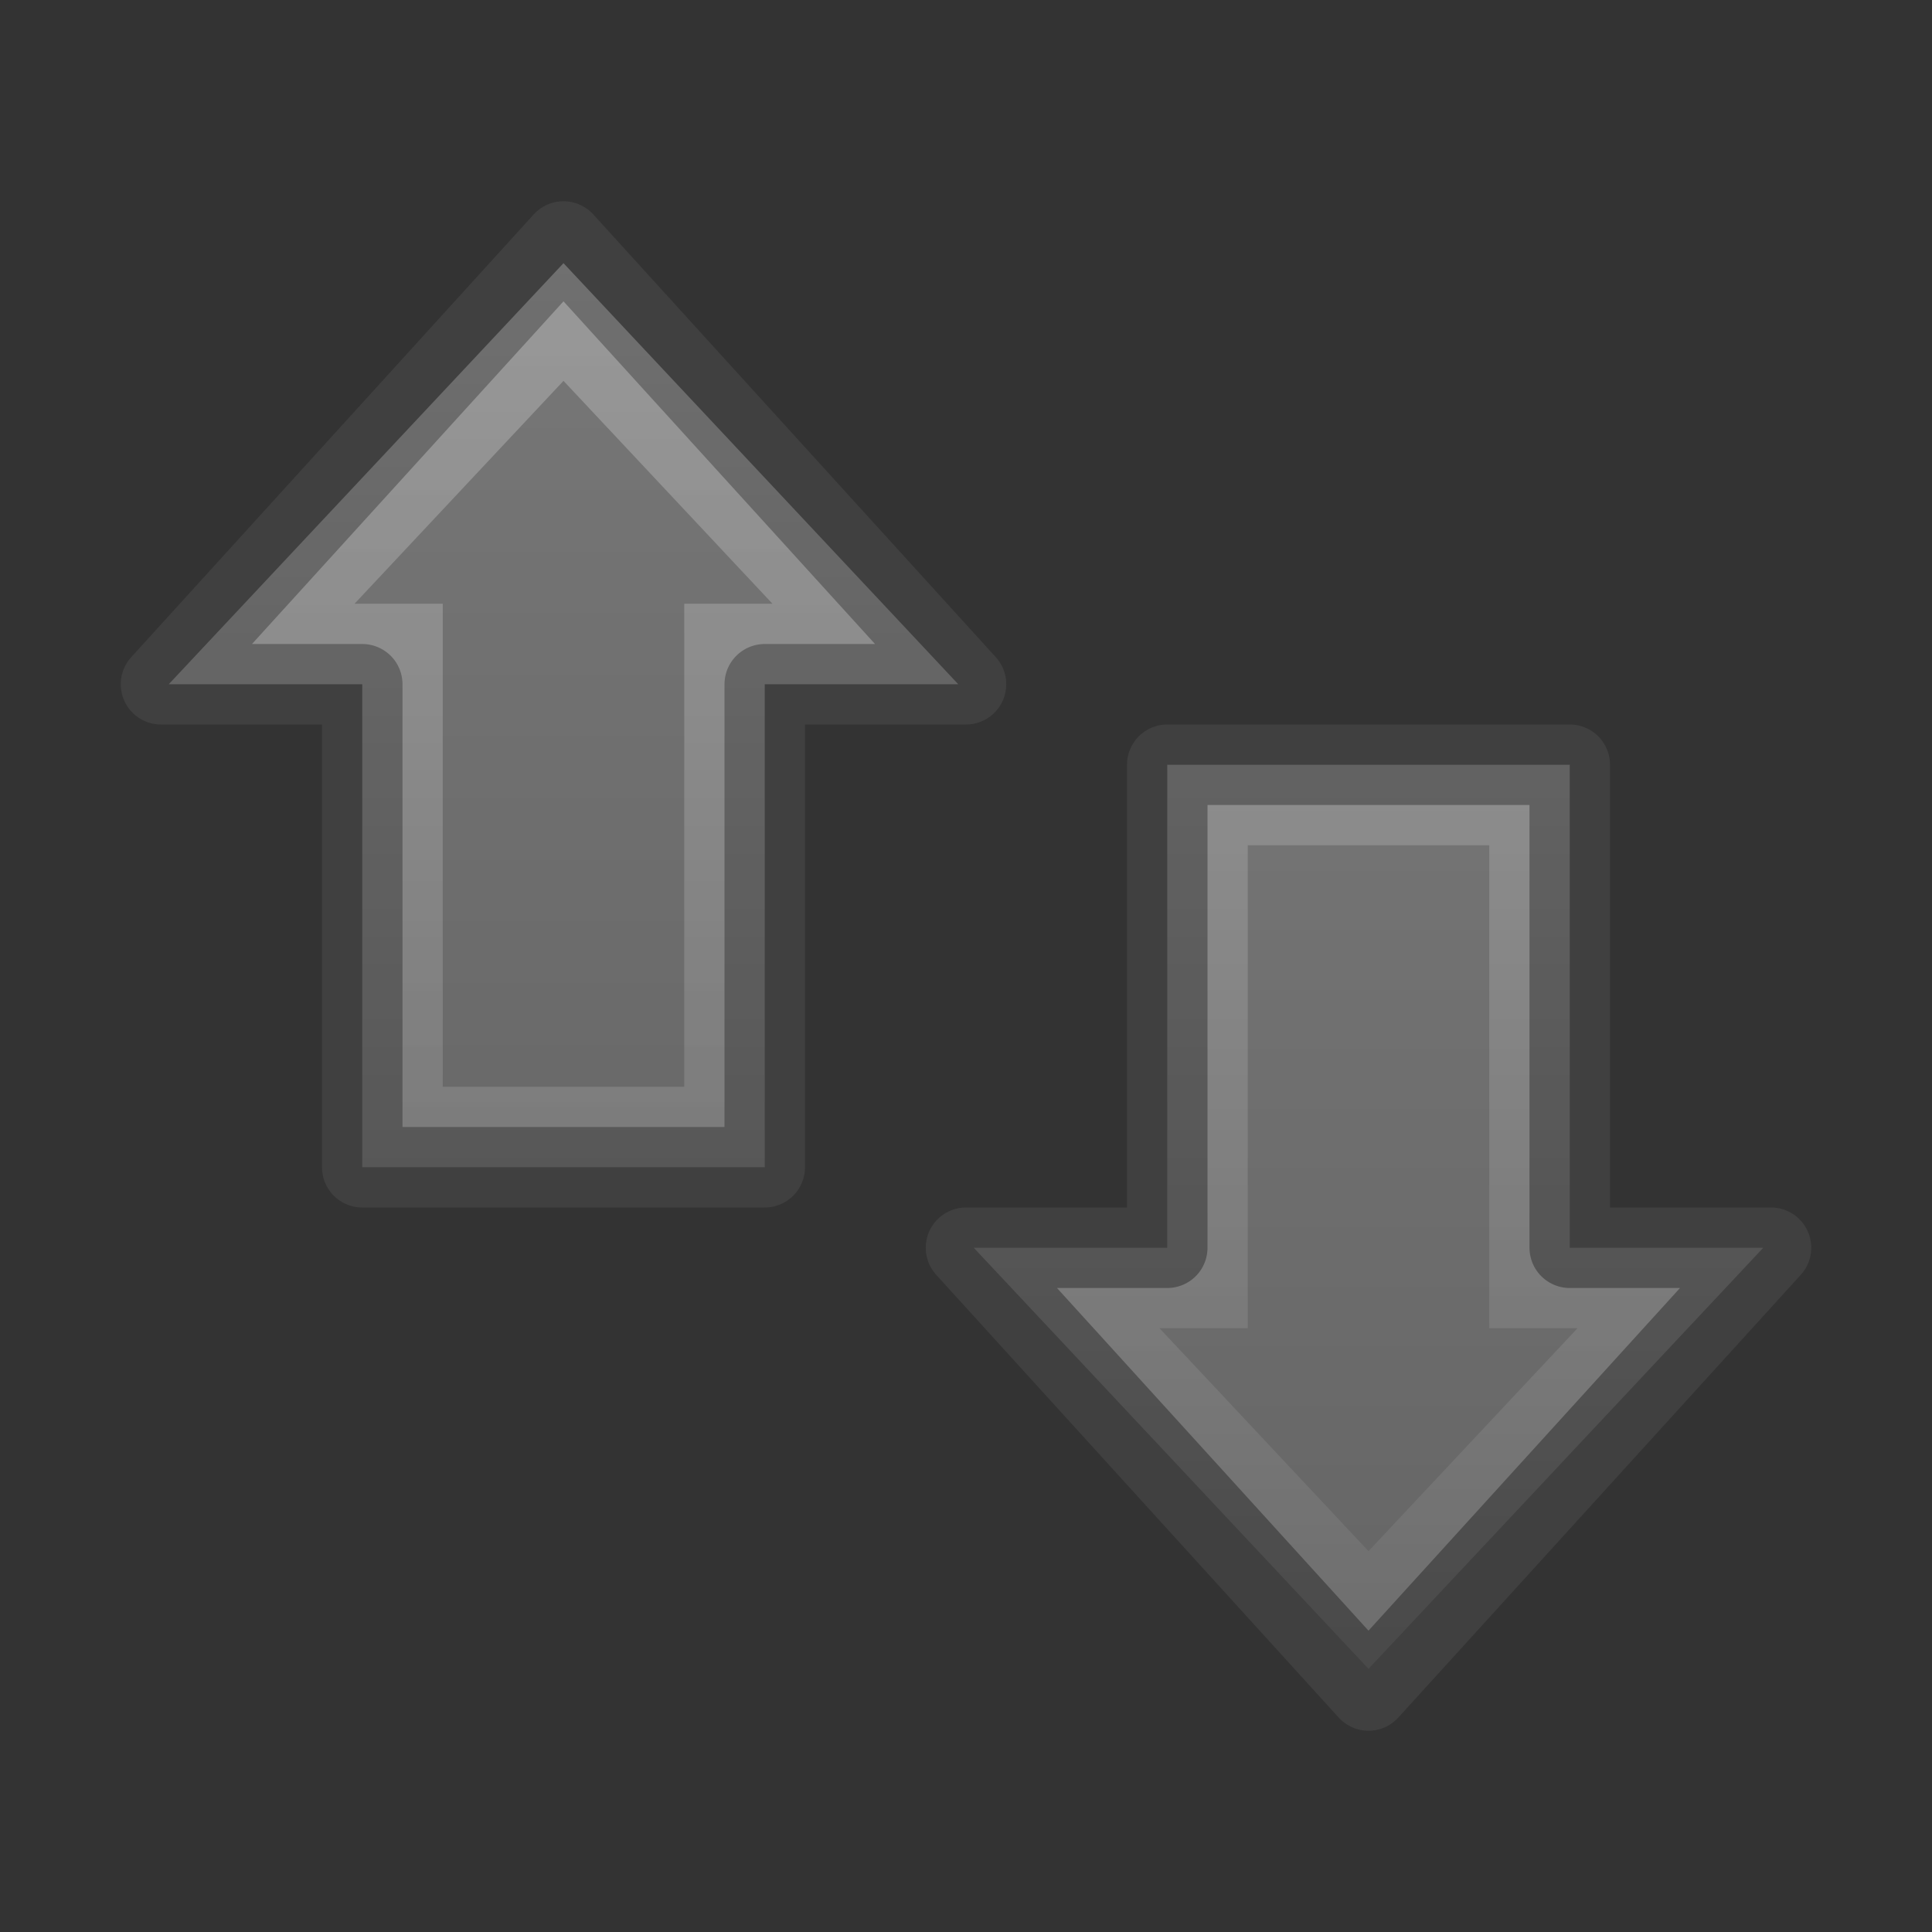 <?xml version="1.0" encoding="UTF-8" standalone="no"?>
<svg
   version="1.1"
   width="24"
   height="24"
   id="svg3897"
   sodipodi:docname="network-idle.svg"
   inkscape:version="1.1.2 (0a00cf5339, 2022-02-04)"
   xmlns:inkscape="http://www.inkscape.org/namespaces/inkscape"
   xmlns:sodipodi="http://sodipodi.sourceforge.net/DTD/sodipodi-0.dtd"
   xmlns:xlink="http://www.w3.org/1999/xlink"
   xmlns="http://www.w3.org/2000/svg"
   xmlns:svg="http://www.w3.org/2000/svg"
   xmlns:rdf="http://www.w3.org/1999/02/22-rdf-syntax-ns#"
   xmlns:cc="http://creativecommons.org/ns#"
   xmlns:dc="http://purl.org/dc/elements/1.1/">
  <rect width="100%" height="100%" fill="#333333" stroke="none"/>
  <sodipodi:namedview
     id="namedview34"
     pagecolor="#ffffff"
     bordercolor="#666666"
     borderopacity="1.0"
     inkscape:pageshadow="2"
     inkscape:pageopacity="0.0"
     inkscape:pagecheckerboard="0"
     showgrid="false"
     inkscape:zoom="20.093618"
     inkscape:cx="-3.9067131"
     inkscape:cy="8.0124943"
     inkscape:window-width="1317"
     inkscape:window-height="893"
     inkscape:window-x="601"
     inkscape:window-y="103"
     inkscape:window-maximized="0"
     inkscape:current-layer="svg3897" />
  <defs
     id="defs3899">
    <linearGradient
       x1="60.911"
       y1="26.023"
       x2="-33.85"
       y2="26.023"
       id="linearGradient2835"
       xlink:href="#linearGradient4222-8-1-7"
       gradientUnits="userSpaceOnUse"
       gradientTransform="matrix(0,-0.277,-0.271,0,14.275,15.81)" />
    <linearGradient
       id="linearGradient4222-8-1-7">
      <stop
         id="stop4224-4-3-2"
         style="stop-color:#ffffff;stop-opacity:1"
         offset="0" />
      <stop
         id="stop4226-8-1-6"
         style="stop-color:#ffffff;stop-opacity:0"
         offset="1" />
    </linearGradient>
    <linearGradient
       x1="19.262"
       y1="4.696"
       x2="19.262"
       y2="36.268"
       id="linearGradient2838"
       xlink:href="#linearGradient2867-449-88-871-390-598-476-591-434-148-7-565-7-1"
       gradientUnits="userSpaceOnUse"
       gradientTransform="matrix(0.487,0,0,0.485,-0.188,0.363)" />
    <linearGradient
       x1="35.393"
       y1="13.2"
       x2="35.393"
       y2="43.618"
       id="linearGradient3893"
       xlink:href="#linearGradient2867-449-88-871-390-598-476-591-434-148-7-565-7-1"
       gradientUnits="userSpaceOnUse"
       gradientTransform="matrix(0.487,0,0,0.485,-0.367,0.363)" />
    <linearGradient
       id="linearGradient2867-449-88-871-390-598-476-591-434-148-7-565-7-1">
      <stop
         id="stop2865-8-4"
         style="stop-color:#787878;stop-opacity:1"
         offset="0" />
      <stop
         id="stop2867-5-8"
         style="stop-color:#646464;stop-opacity:1"
         offset="1" />
    </linearGradient>
  </defs>
  <path
     d="m 22,15.5 -5,5.5 -5,-5.5 h 2.5 V 9.5 h 5 v 6 z"
     id="path3288"
     style="color:#000000;display:inline;overflow:visible;visibility:visible;fill:url(#linearGradient3893);fill-opacity:1.0;fill-rule:nonzero;stroke:#404040;stroke-width:1;stroke-linecap:butt;stroke-linejoin:round;stroke-miterlimit:4;stroke-dasharray:none;stroke-dashoffset:0.06;stroke-opacity:1;marker:none;enable-background:accumulate"
     sodipodi:nodetypes="cccccccc" />
  <path
     d="M 12,8.5 7,3 2,8.5 H 4.5 v 6 h 5 v -6 z"
     id="path4348"
     style="color:#000000;display:inline;overflow:visible;visibility:visible;fill:url(#linearGradient2838);fill-opacity:1.0;fill-rule:nonzero;stroke:#404040;stroke-width:1;stroke-linecap:butt;stroke-linejoin:round;stroke-miterlimit:4;stroke-dasharray:none;stroke-dashoffset:0.06;stroke-opacity:1;marker:none;enable-background:accumulate"
     sodipodi:nodetypes="cccccccc" />
  <path
     d="M 10.75,8 7,4 3.25,8 H 5 v 6 H 9 V 8 Z m 10,8 -3.75,4 L 13.25,16 15,16 V 10 h 4 v 6 z"
     id="path4360"
     style="display:inline;overflow:visible;visibility:visible;opacity:0.3;fill:none;stroke:url(#linearGradient2835);stroke-width:1;stroke-linecap:butt;stroke-linejoin:miter;stroke-miterlimit:4;stroke-dasharray:none;stroke-dashoffset:0;stroke-opacity:1;marker:none"
     sodipodi:nodetypes="cccccccccccccccc" />
</svg>
